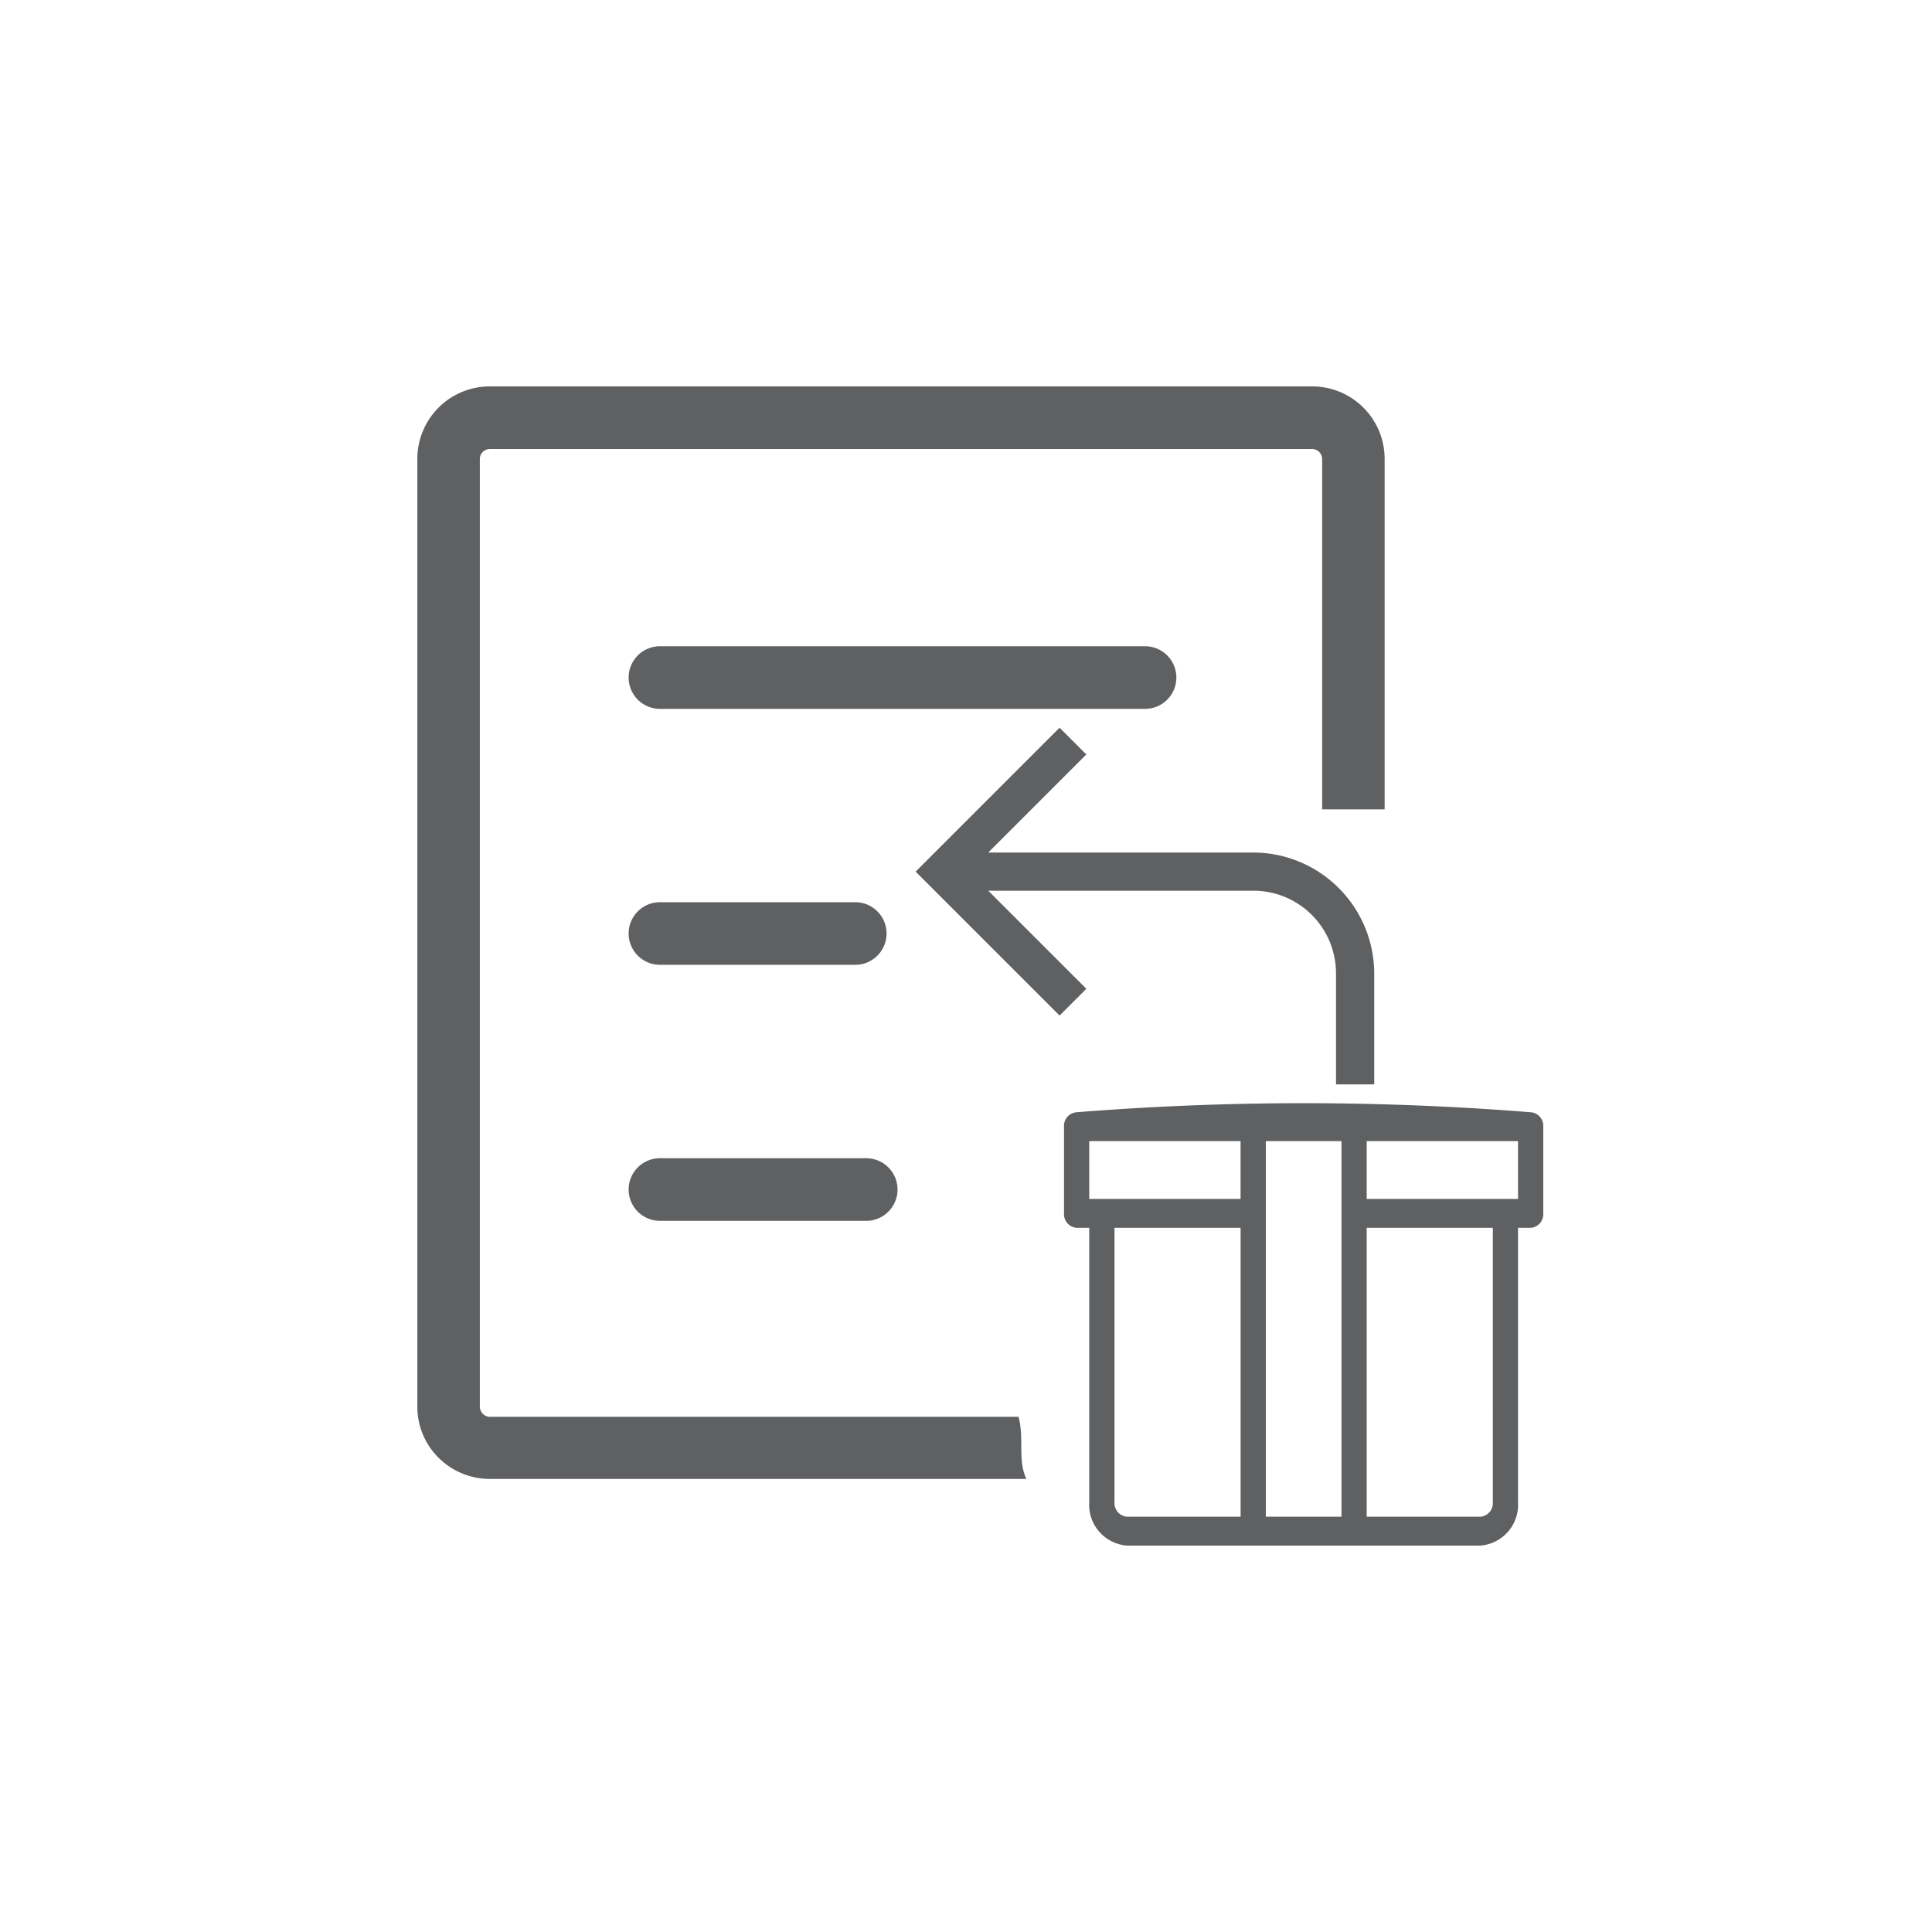 <svg xmlns="http://www.w3.org/2000/svg" width="60" height="60" viewBox="0 0 60 60">
  <g id="icon_-_Unpack_Orders" data-name="icon - Unpack Orders" transform="translate(-236 -581)">
    <rect id="Frame_icon_-_60x60" data-name="Frame icon - 60x60" width="60" height="60" transform="translate(236 581)" fill="none"/>
    <g id="icon_Unpack_Orders" data-name="icon Unpack Orders" transform="translate(-29 30)">
      <path id="orders_64" d="M7.534,25.914a.972.972,0,0,1,0-1.944h6.407a.972.972,0,0,1,0,1.944Zm0-15.9a.972.972,0,0,1,0-1.944H22.6a.972.972,0,1,1,0,1.944ZM2.257,0H27.786A2.25,2.25,0,0,1,30.04,2.254V13.136H28.1V2.263a.316.316,0,0,0-.319-.319H2.257a.331.331,0,0,0-.227.092.31.31,0,0,0-.089.227V31.68a.331.331,0,0,0,.092.227A.308.308,0,0,0,2.26,32H18.672c.182.713-.036,1.336.242,1.929H2.257a2.253,2.253,0,0,1-1.6-.659A2.231,2.231,0,0,1,0,31.677V2.257A2.25,2.25,0,0,1,2.257,0ZM7.534,17.963a.972.972,0,1,1,0-1.944H13.6a.972.972,0,1,1,0,1.944Z" transform="translate(277.961 563)" fill="#5f6062"/>
      <path id="Gift" d="M14.492,4.968a88.5,88.5,0,0,0-14.1,0A.423.423,0,0,0,0,5.416V8.108a.423.423,0,0,0,.392.449H.783V17.08a1.271,1.271,0,0,0,1.175,1.346H12.926A1.271,1.271,0,0,0,14.1,17.08V8.557h.392a.423.423,0,0,0,.392-.449V5.416A.423.423,0,0,0,14.492,4.968ZM8.617,17.529H6.267V5.865h2.35ZM.783,5.865h4.7V7.659H.783ZM1.567,17.08V8.557H5.484v8.972H1.958A.423.423,0,0,1,1.567,17.08Zm11.751,0a.423.423,0,0,1-.392.449H9.4V8.557h3.917ZM14.1,7.659H9.4V5.865h4.7Z" transform="translate(298.044 580.574)" fill="#5f6062"/>
      <path id="forward_48" d="M120,296v3.442a3.765,3.765,0,0,0,3.758,3.758h8.229l-3.046,3.046.831.831,4.47-4.47-4.47-4.47-.831.831,3.046,3.046h-8.229a2.566,2.566,0,0,1-2.571-2.571V296Z" transform="translate(427.678 880.676) rotate(180)" fill="#5f6062"/>
    </g>
  </g>
</svg>
